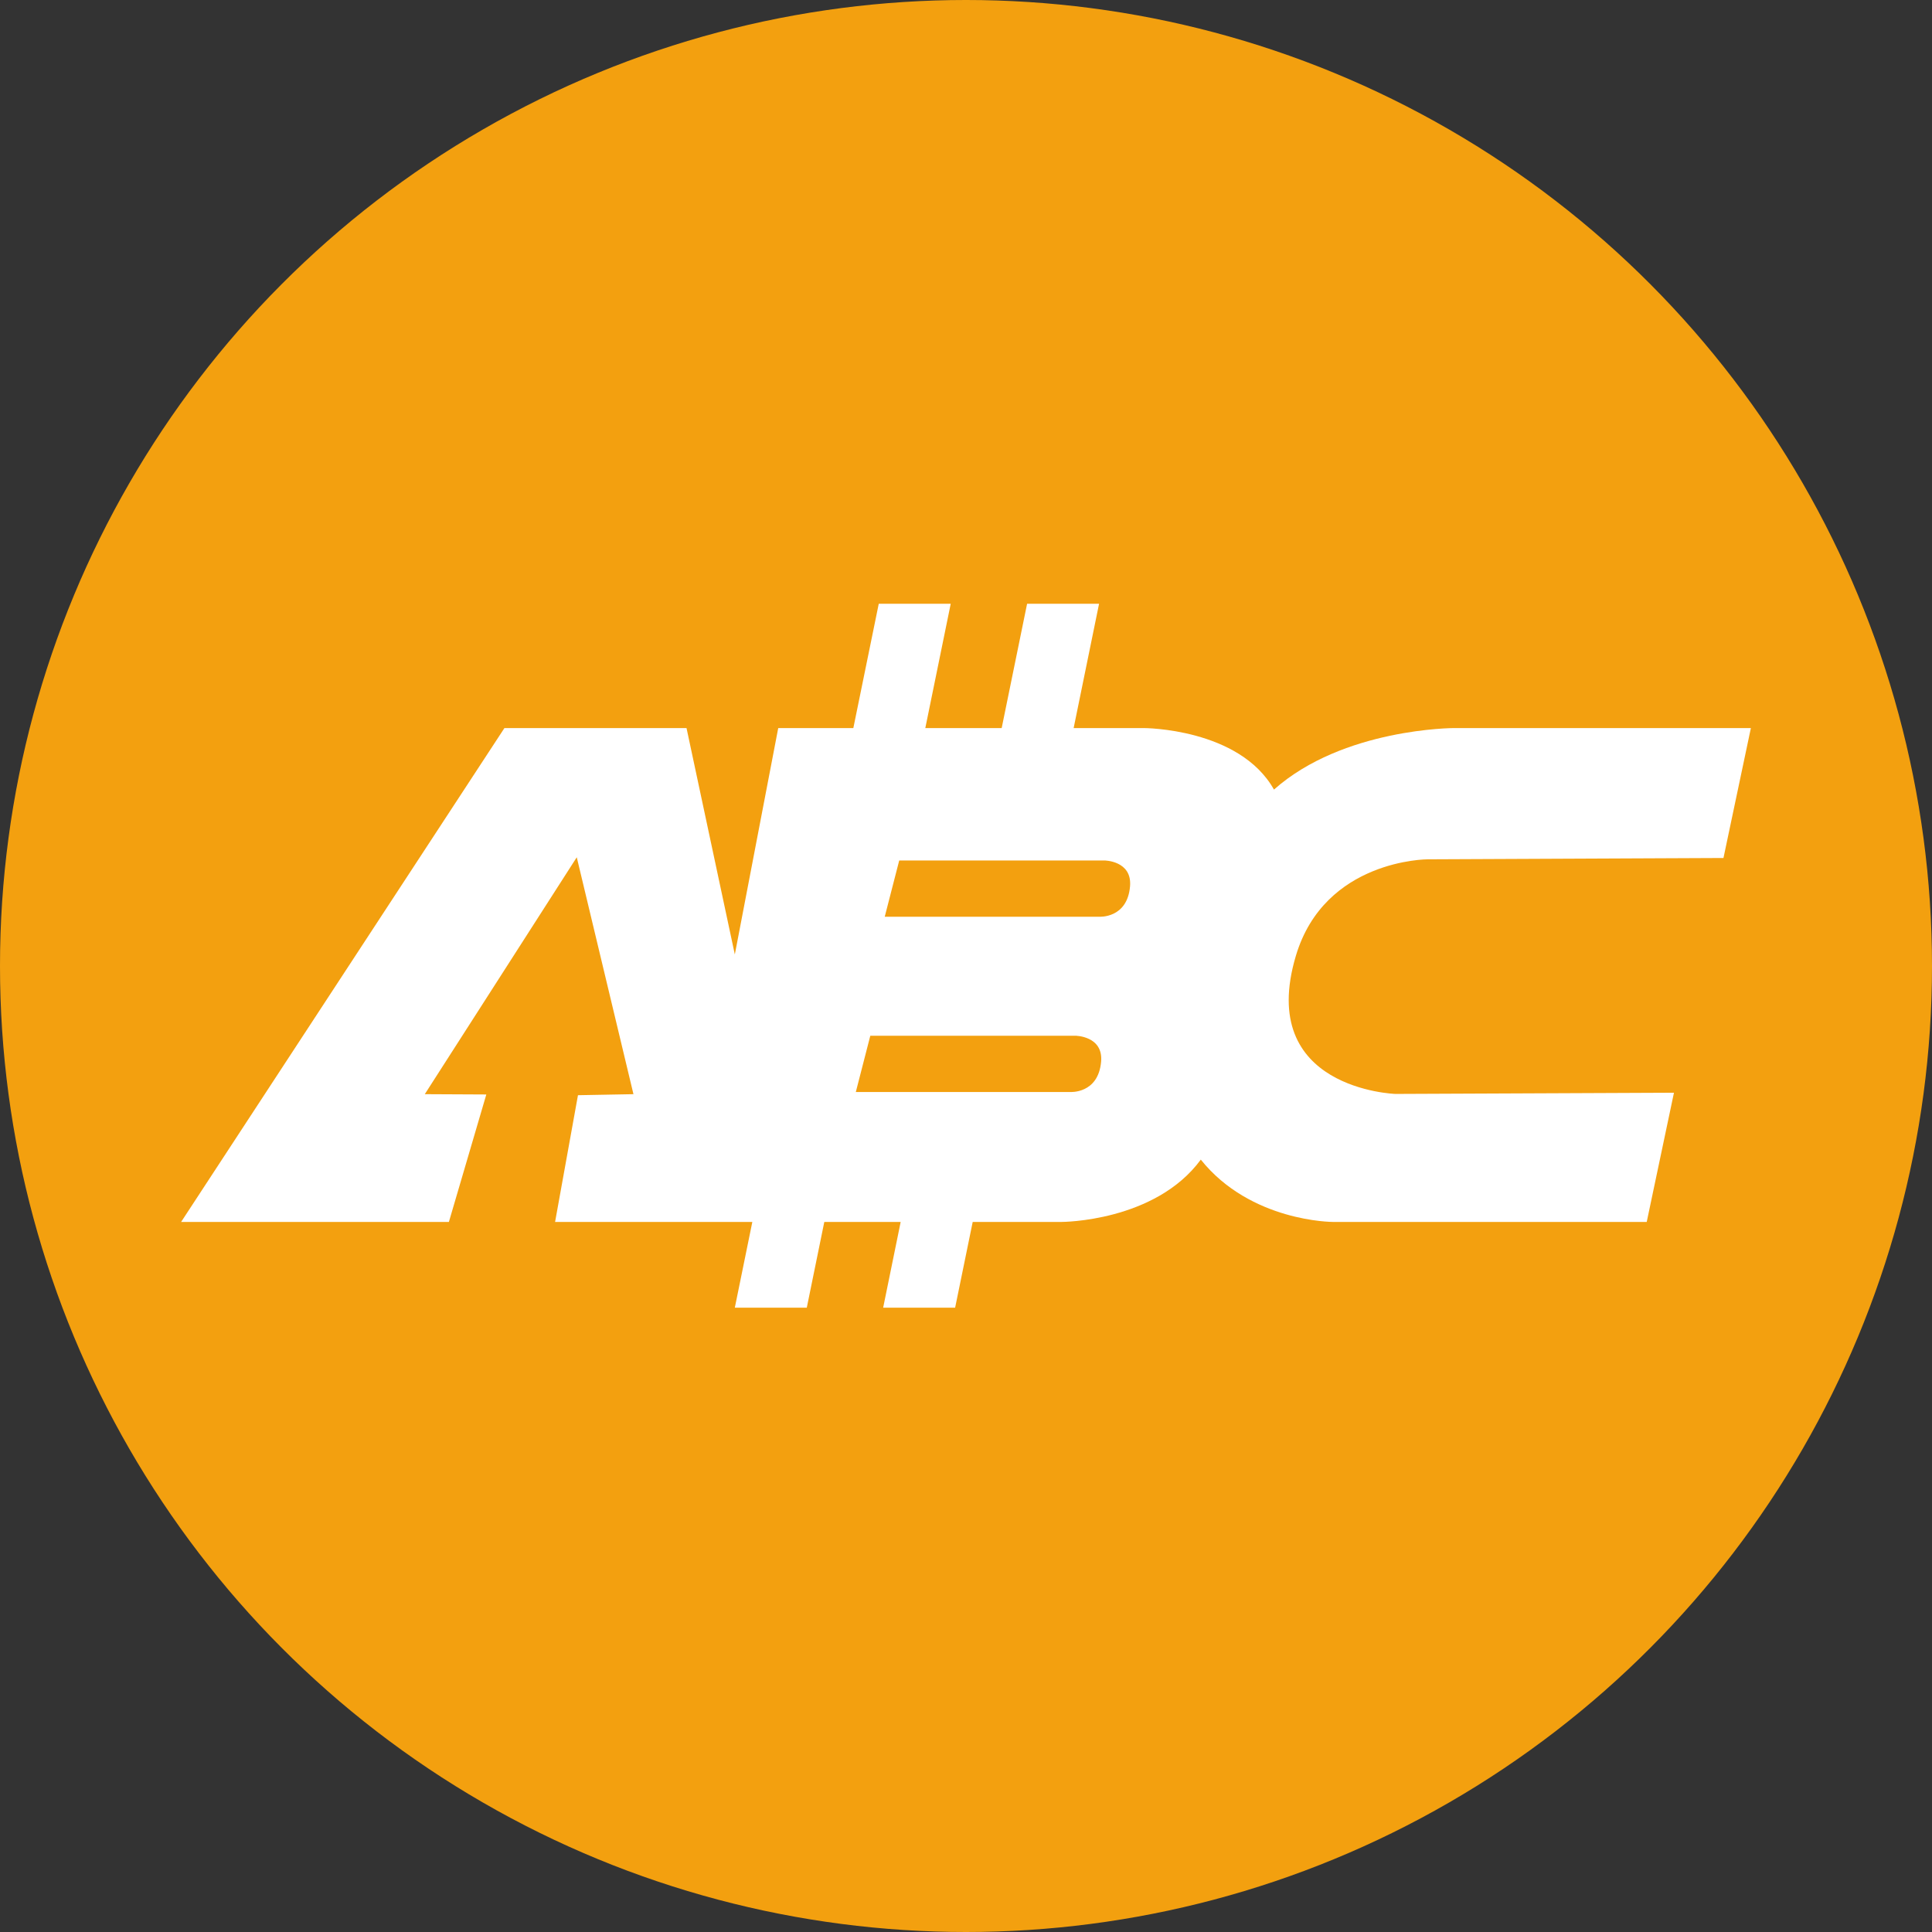 <?xml version="1.0" encoding="UTF-8"?>
<svg width="32px" height="32px" viewBox="0 0 32 32" version="1.1" xmlns="http://www.w3.org/2000/svg" xmlns:xlink="http://www.w3.org/1999/xlink">
    <rect x="0" y="0" width="32" height="32" fill="#333333" stroke="none"/>
    <!-- Generator: Sketch 53.2 (72643) - https://sketchapp.com -->
    <title>svg/color/bchabc</title>
    <desc>Created with Sketch.</desc>
    <g id="color/bchabc" stroke="none" stroke-width="1" fill="none" fill-rule="evenodd">
        <circle id="Oval" fill="#F3A00F" fill-rule="nonzero" cx="16" cy="16" r="16"></circle>
        <path d="M18.717,14.681 C18.671,15.218 18.204,15.184 18.204,15.184 L14.654,15.184 L14.894,14.252 L18.291,14.252 C18.291,14.252 18.754,14.253 18.717,14.681 Z M18.238,17.584 C18.191,18.121 17.725,18.087 17.725,18.087 L14.175,18.087 L14.415,17.155 L17.811,17.155 C17.811,17.155 18.275,17.156 18.238,17.584 Z M23.645,14.233 L28.546,14.211 L29,12.059 L24.085,12.059 C24.085,12.059 22.247,12.059 21.101,13.078 C20.528,12.059 18.944,12.059 18.944,12.059 L17.783,12.059 L18.204,10 L17.012,10 L16.591,12.059 L15.326,12.059 L15.747,10 L14.555,10 L14.134,12.059 L12.89,12.059 L12.171,15.809 L11.371,12.059 L8.355,12.059 L3,20.239 L7.435,20.239 L8.055,18.128 L7.036,18.123 L9.553,14.199 L10.492,18.123 L9.573,18.14 L9.194,20.239 L12.461,20.239 L12.171,21.659 L13.363,21.659 L13.653,20.239 L14.918,20.239 L14.628,21.659 L15.82,21.659 L16.111,20.239 L17.585,20.239 C17.585,20.239 19.13,20.239 19.889,19.207 C20.715,20.239 22.074,20.239 22.074,20.239 L27.275,20.239 L27.726,18.099 L23.113,18.119 C23.113,18.119 20.803,18.044 21.464,15.83 C21.941,14.233 23.645,14.233 23.645,14.233 L23.645,14.233 Z" id="Fill-4" fill="#FFFFFF"></path>
    </g>
</svg>